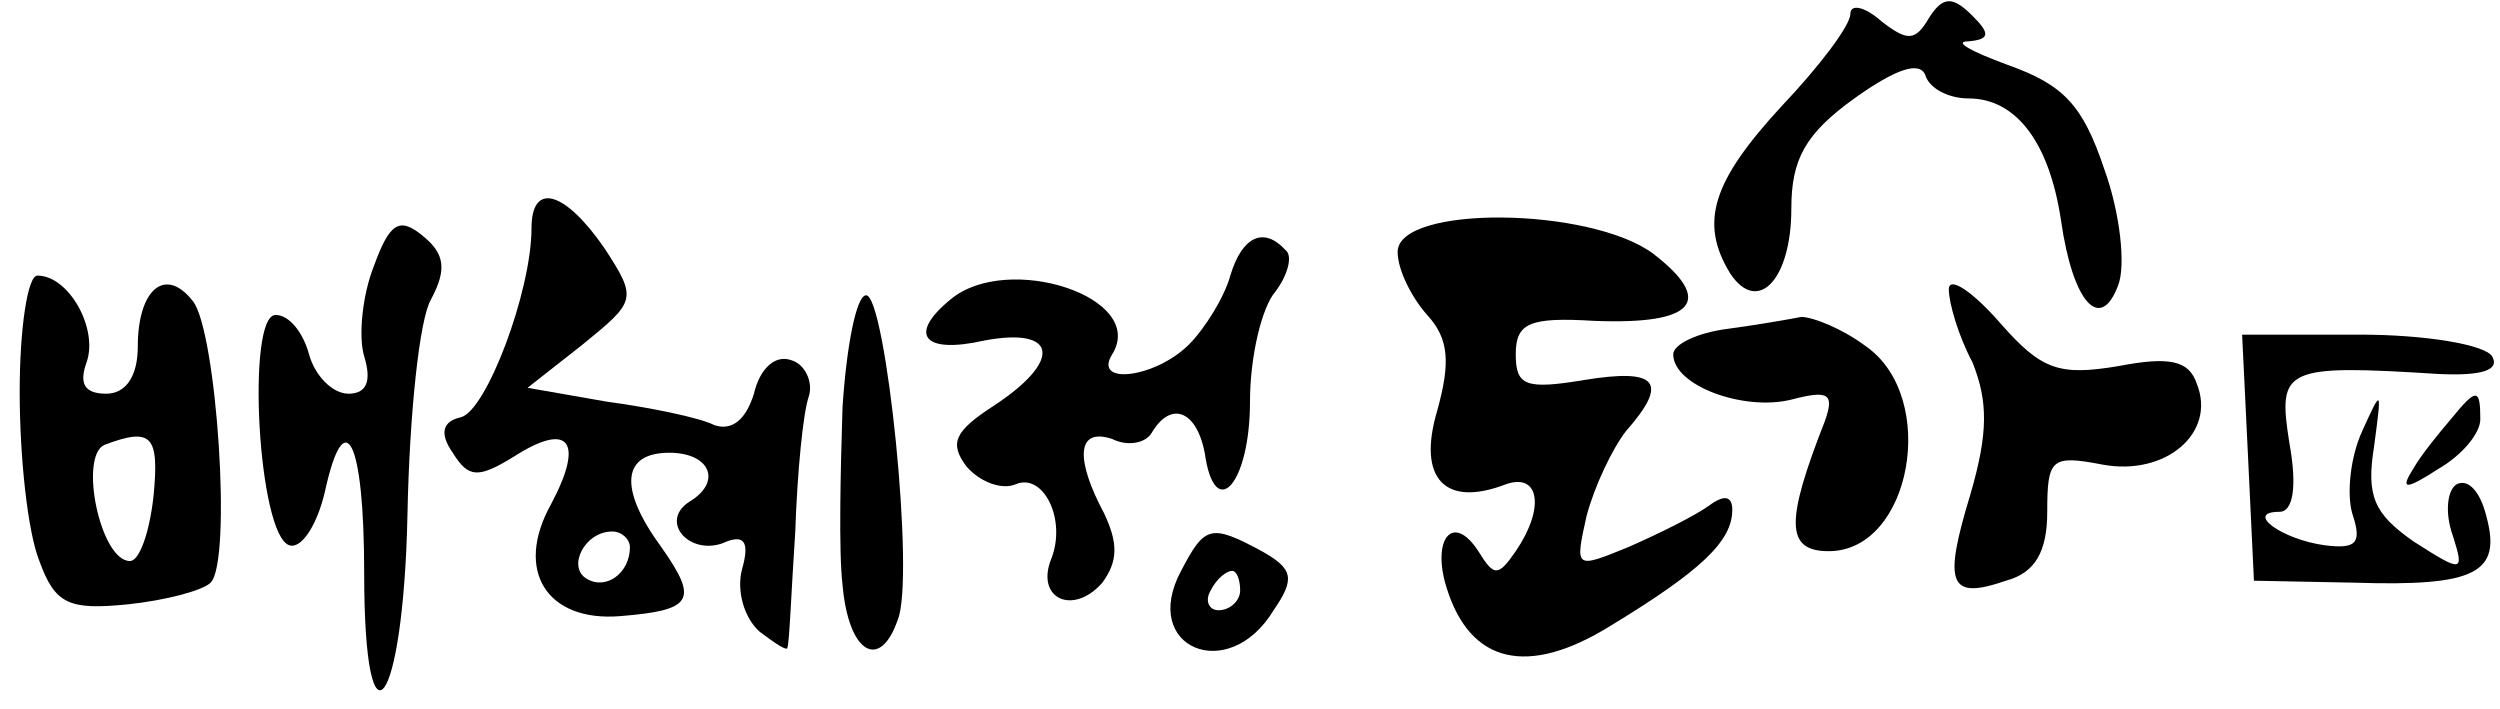 <?xml version="1.0" standalone="no"?>
<!DOCTYPE svg PUBLIC "-//W3C//DTD SVG 20010904//EN"
 "http://www.w3.org/TR/2001/REC-SVG-20010904/DTD/svg10.dtd">
<svg version="1.0" xmlns="http://www.w3.org/2000/svg"
 width="127pt" height="36pt" viewBox="0 0 127 36"
 preserveAspectRatio="xMidYMid meet">
<g transform="translate(0,36) scale(0.1,-0.1)"
fill="#000000" stroke="none">
<path d="M940 353 c0 -6 -16 -27 -35 -47 -35 -38 -42 -59 -26 -85 14 -21 31
-3 31 33 0 25 7 38 32 56 21 15 33 19 36 12 2 -7 12 -12 22 -12 24 0 41 -22
47 -62 6 -42 20 -57 29 -33 4 10 1 37 -7 59 -11 33 -21 43 -49 53 -19 7 -28
12 -20 12 11 1 11 4 2 13 -10 10 -15 10 -22 -1 -7 -12 -11 -12 -24 -2 -9 8
-16 9 -16 4z"/>
<path d="M270 244 c0 -32 -23 -93 -36 -96 -9 -2 -11 -8 -4 -18 8 -13 13 -13
31 -2 28 18 36 8 19 -24 -19 -34 -2 -60 35 -57 37 3 40 8 21 35 -22 30 -20 48
4 48 21 0 27 -15 10 -25 -15 -10 0 -27 17 -21 11 5 14 1 10 -13 -3 -11 1 -25
9 -32 8 -6 14 -10 14 -8 1 2 2 29 4 59 1 30 4 61 7 69 2 7 -2 16 -9 18 -8 3
-16 -4 -19 -17 -4 -13 -11 -19 -20 -16 -8 4 -33 9 -55 12 l-40 7 28 22 c27 22
28 23 11 49 -20 29 -37 34 -37 10z m50 -162 c0 -13 -12 -22 -22 -16 -10 6 -1
24 13 24 5 0 9 -4 9 -8z"/>
<path d="M190 225 c-6 -15 -8 -36 -5 -46 4 -13 1 -19 -8 -19 -8 0 -17 9 -20
20 -3 11 -10 20 -17 20 -15 0 -9 -112 7 -117 6 -2 14 10 18 27 10 46 20 27 20
-41 0 -96 20 -69 22 30 1 50 6 99 12 109 8 15 7 23 -4 32 -12 10 -17 7 -25
-15z"/>
<path d="M710 232 c0 -9 7 -23 15 -32 11 -12 12 -24 5 -49 -10 -34 4 -49 35
-37 17 6 20 -12 5 -34 -9 -13 -11 -13 -19 0 -13 20 -24 6 -16 -19 12 -38 41
-45 83 -19 46 28 62 43 62 59 0 7 -4 8 -12 2 -7 -5 -25 -14 -41 -21 -27 -11
-27 -11 -21 16 4 15 13 34 20 43 22 25 16 32 -21 26 -30 -5 -35 -3 -35 13 0
16 7 19 40 17 51 -2 61 10 30 34 -32 24 -130 25 -130 1z"/>
<path d="M625 220 c-3 -11 -13 -27 -21 -35 -17 -17 -49 -21 -39 -5 18 29 -53
52 -82 28 -22 -18 -14 -28 17 -21 37 7 40 -10 5 -33 -20 -13 -23 -19 -14 -31
7 -8 18 -12 25 -9 14 6 26 -18 18 -38 -8 -20 11 -29 26 -12 8 11 8 20 1 35
-15 28 -14 44 4 38 8 -4 17 -2 20 3 10 17 23 11 27 -10 5 -36 23 -16 23 26 0
23 6 48 13 56 6 8 9 18 5 21 -11 12 -22 7 -28 -13z"/>
<path d="M10 161 c0 -33 4 -71 10 -86 8 -22 15 -25 45 -22 19 2 38 7 42 11 11
11 3 128 -9 143 -14 18 -28 6 -28 -23 0 -15 -6 -24 -16 -24 -11 0 -14 5 -10
16 6 17 -9 44 -25 44 -5 0 -9 -27 -9 -59z m68 -53 c-2 -18 -7 -33 -12 -33 -15
0 -26 53 -13 59 24 9 28 5 25 -26z"/>
<path d="M990 213 c0 -7 5 -24 12 -37 8 -20 8 -36 -1 -67 -14 -46 -11 -54 18
-44 15 4 21 15 21 35 0 27 2 29 28 24 32 -6 58 16 48 41 -4 12 -14 14 -40 9
-30 -5 -39 -2 -60 22 -14 16 -26 24 -26 17z"/>
<path d="M428 153 c-1 -32 -2 -73 0 -90 3 -35 19 -44 28 -18 9 21 -6 165 -16
165 -5 0 -10 -26 -12 -57z"/>
<path d="M878 193 c-16 -2 -28 -8 -28 -13 0 -16 36 -29 60 -23 19 5 22 3 17
-11 -20 -51 -20 -66 2 -66 42 0 56 78 19 104 -12 9 -27 15 -33 15 -5 -1 -22
-4 -37 -6z"/>
<path d="M1142 128 l3 -63 51 -1 c62 -2 75 5 67 34 -3 12 -9 19 -15 16 -5 -3
-6 -15 -2 -26 6 -19 5 -19 -20 -3 -20 14 -24 23 -20 48 4 30 4 30 -6 8 -6 -13
-8 -32 -5 -42 5 -15 2 -18 -14 -16 -22 3 -41 17 -23 17 7 0 9 13 5 35 -6 38
-3 40 76 35 22 -1 31 2 27 9 -4 6 -34 11 -67 11 l-60 0 3 -62z"/>
<path d="M1245 147 c-6 -7 -15 -18 -19 -25 -7 -11 -4 -11 13 0 12 7 21 18 21
25 0 16 -2 16 -15 0z"/>
<path d="M600 70 c-21 -39 24 -58 47 -20 11 16 10 21 -6 30 -26 14 -29 13 -41
-10z m30 -10 c0 -5 -5 -10 -11 -10 -5 0 -7 5 -4 10 3 6 8 10 11 10 2 0 4 -4 4
-10z"/>
</g>
</svg>
